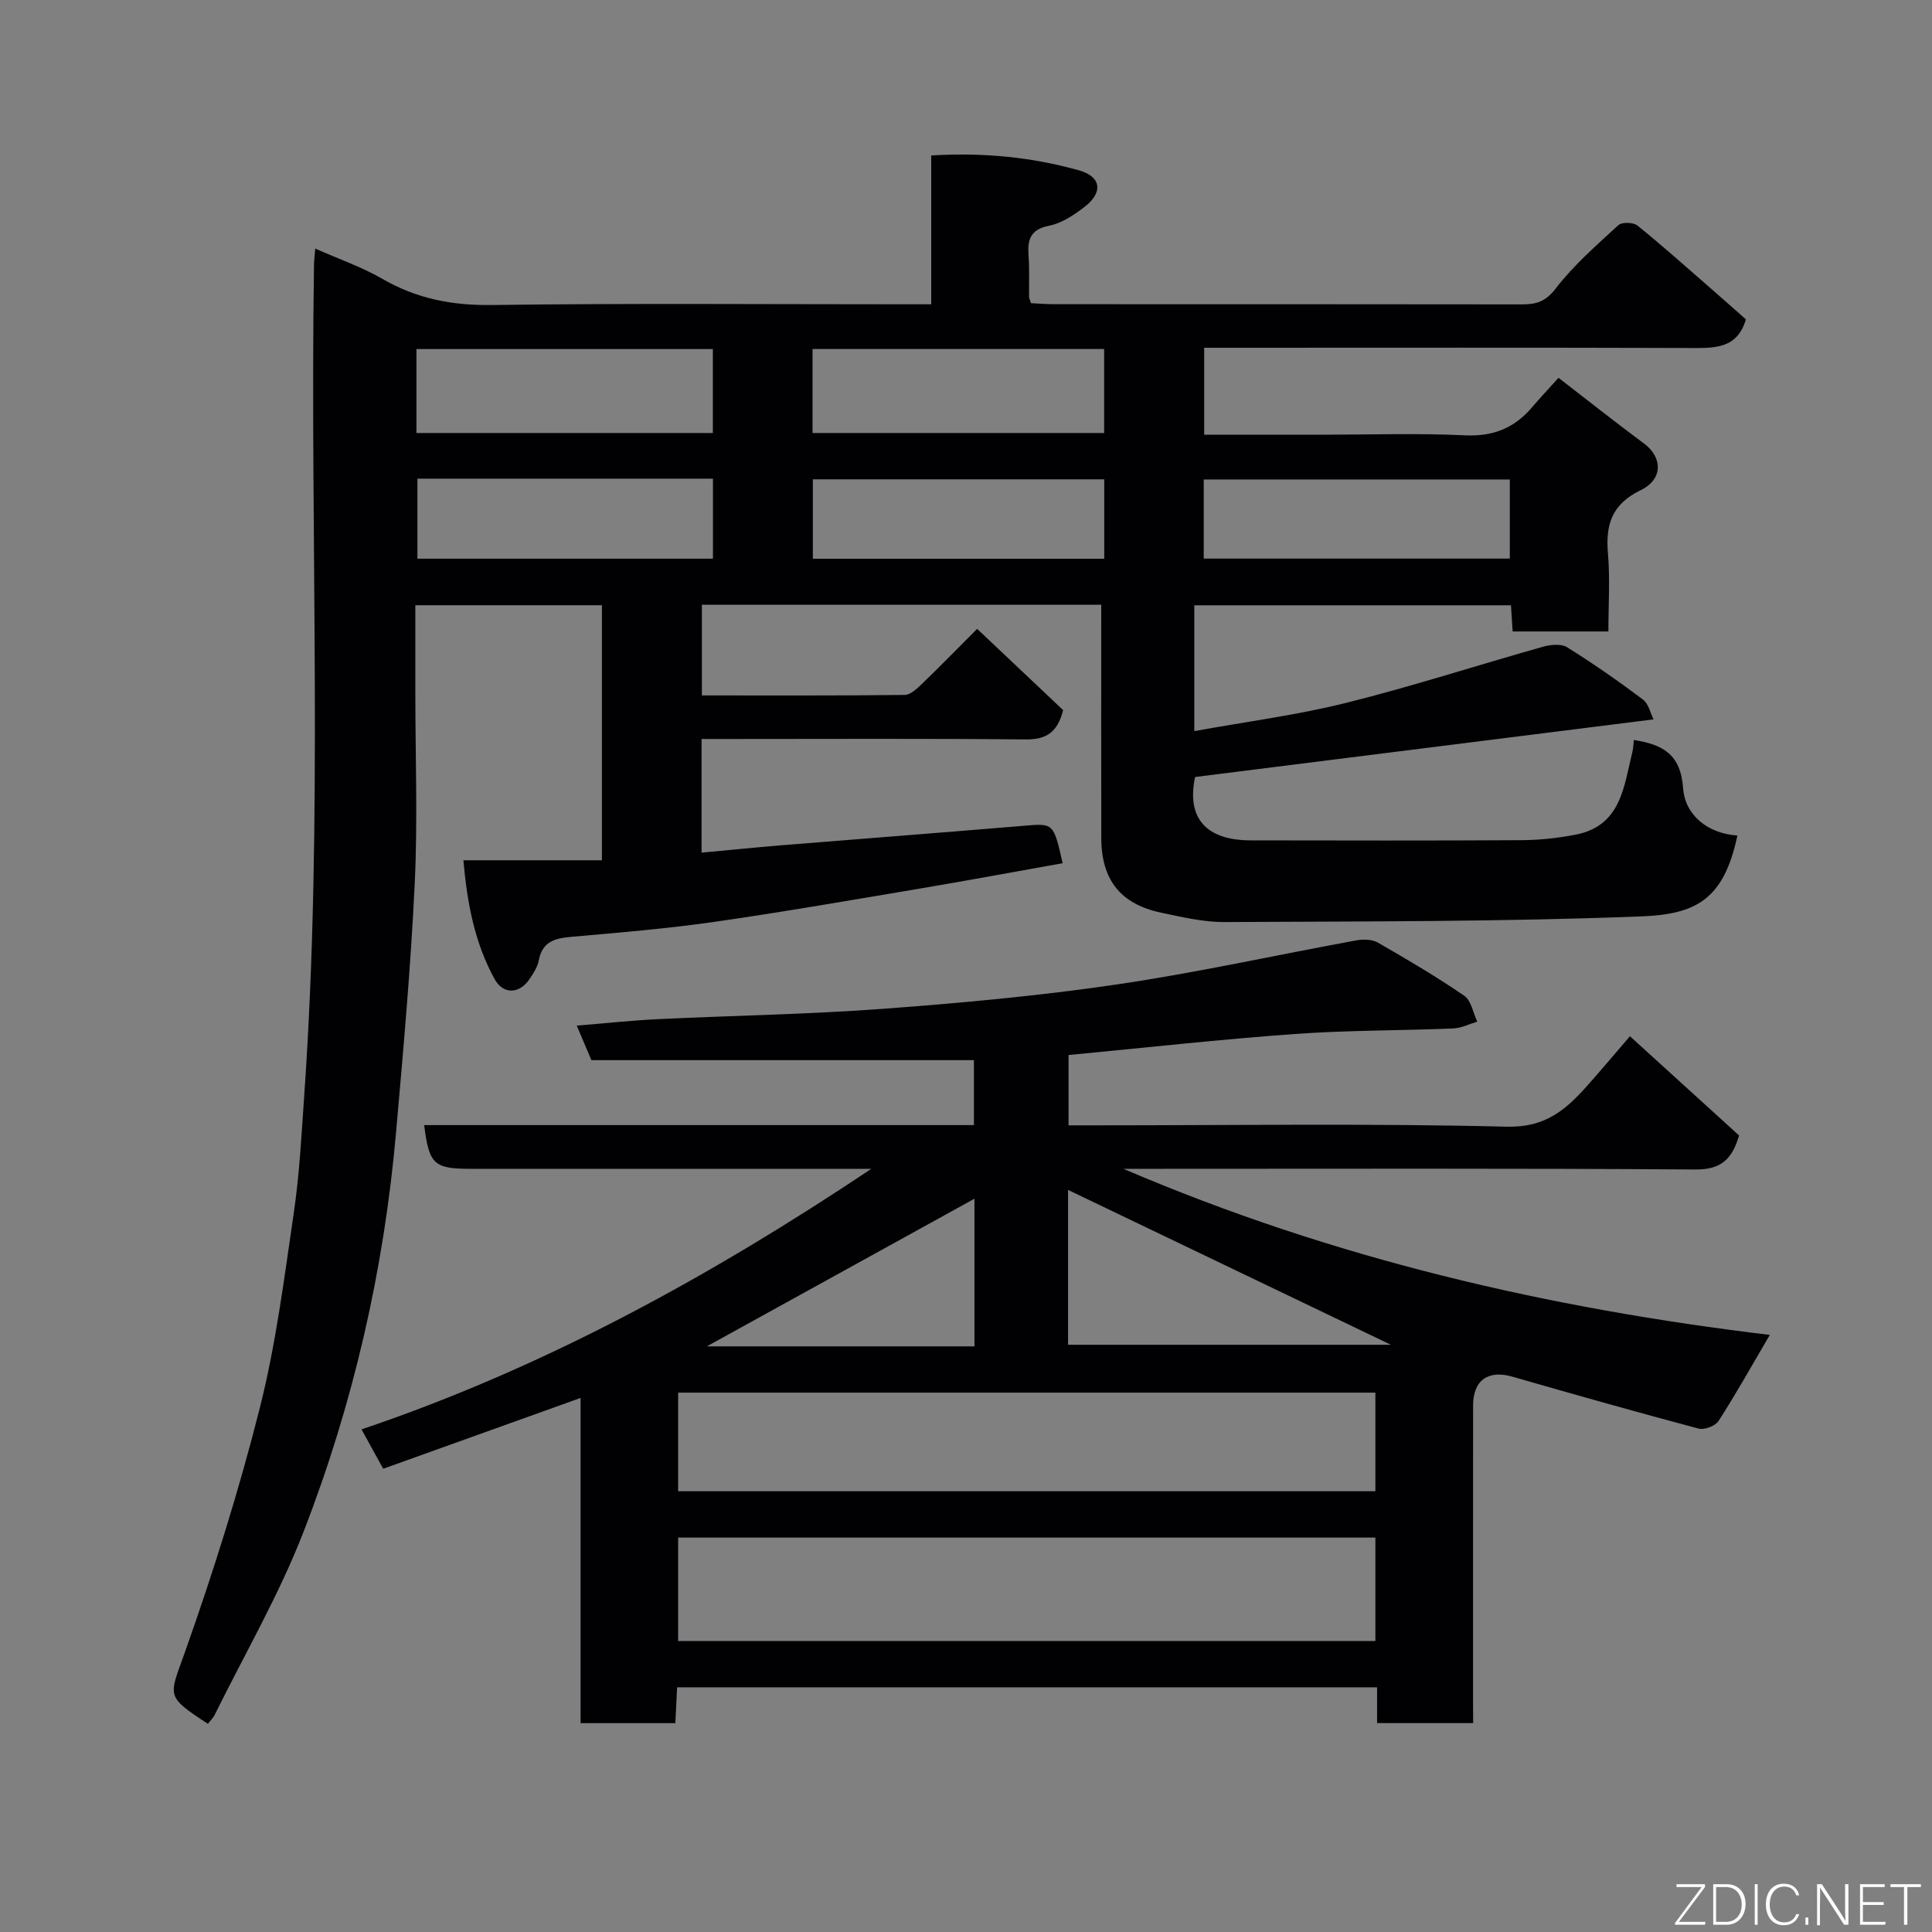 <svg enable-background="new 0 0 400 400" viewBox="0 0 400 400" xmlns="http://www.w3.org/2000/svg"><rect x="0" y="0" width="400" height="400" fill="#808080" stroke="none"/><path d="m228 125.21c-28.49 0-55.42 0-82.68 0v18.77c14.07 0 28.02.06 41.97-.1 1.21-.01 2.56-1.3 3.58-2.28 3.6-3.46 7.08-7.04 11.44-11.4 6.09 5.76 12.09 11.42 17.8 16.82-1.2 4.71-3.58 6.11-7.76 6.07-20.5-.2-41-.09-61.49-.09-1.79 0-3.59 0-5.61 0v23.53c5.54-.51 11.02-1.07 16.51-1.52 16.73-1.36 33.47-2.64 50.2-4.04 6.16-.52 6.15-.63 8.05 7.75-9.9 1.76-19.77 3.6-29.67 5.27-14.17 2.38-28.33 4.85-42.55 6.89-9.74 1.39-19.57 2.21-29.38 3.07-3.4.3-6.1.89-6.85 4.85-.26 1.39-1.13 2.73-1.95 3.94-2.07 3.06-5.41 3.2-7.19 0-4.15-7.51-5.7-15.76-6.48-24.63h28.68c0-17.73 0-35.11 0-52.8-12.71 0-25.43 0-38.63 0v18.04c0 13.17.5 26.35-.12 39.49-.82 17.26-2.36 34.49-3.88 51.7-2.51 28.43-8.85 56.09-19.16 82.64-5.05 13.01-12.14 25.22-18.34 37.78-.36.74-1 1.34-1.45 1.94-8.93-5.86-8.04-5.54-4.67-15.07 5.85-16.53 11.13-33.33 15.42-50.33 3.35-13.25 5.06-26.94 7.05-40.49 1.17-7.96 1.58-16.04 2.14-24.09 4.02-57.32 1.16-114.73 2.03-172.09.01-.82.12-1.64.26-3.36 4.9 2.17 9.65 3.81 13.93 6.28 7.08 4.09 14.4 5.51 22.6 5.4 28.33-.38 56.66-.15 84.99-.15h6.01c0-10.27 0-20.33 0-30.81 10.75-.66 20.81.33 30.63 3.09 4.58 1.29 5 4.57 1.12 7.55-2.18 1.67-4.7 3.38-7.3 3.89-3.95.77-4.55 2.91-4.3 6.25.21 2.82.07 5.66.11 8.49 0 .31.18.61.39 1.31 1.47.07 3.08.21 4.69.21 32.33.01 64.66-.01 96.99.04 2.95 0 4.87-.57 6.95-3.27 3.73-4.85 8.44-8.96 12.98-13.13.73-.67 3.11-.61 3.96.08 5.25 4.24 10.28 8.75 15.37 13.18 2.48 2.16 4.93 4.34 7.08 6.24-1.79 6.1-6.45 5.95-11.45 5.93-31.66-.11-63.32-.05-94.99-.05-1.8 0-3.61 0-5.72 0v18h24.52c9.83 0 19.68-.34 29.49.13 5.84.28 10.23-1.52 13.88-5.81 1.62-1.9 3.33-3.72 5.47-6.1 6.18 4.77 11.91 9.31 17.78 13.67 3.62 2.69 4.05 7.25-.77 9.6-5.97 2.9-7.29 7.11-6.77 13.12.45 5.25.09 10.58.09 16.13-6.83 0-13.23 0-19.82 0-.12-1.87-.23-3.49-.35-5.42-21.82 0-43.55 0-65.56 0v26.05c10.7-1.95 21.21-3.3 31.44-5.85 13.71-3.42 27.18-7.8 40.79-11.63 1.55-.44 3.74-.64 4.96.12 5.38 3.36 10.61 7 15.68 10.81 1.19.89 1.57 2.86 2.21 4.12-32.04 4.03-63.4 7.97-94.92 11.93-1.78 8.38 2.12 13.11 11.54 13.12 18.66.03 37.33.07 55.99-.04 3.76-.02 7.58-.43 11.27-1.15 9.43-1.83 9.97-9.98 11.75-17.17.19-.78.19-1.61.29-2.43 5.92.96 9.7 2.85 10.21 10.06.39 5.43 5.06 9.35 11.23 9.72-2.83 13.34-8.61 16.31-19.93 16.75-28.73 1.12-57.52 1.02-86.28 1.17-4.35.02-8.75-1.03-13.06-1.93-8.41-1.76-12.41-6.78-12.43-15.43-.04-15.92-.01-31.85-.01-48.33zm-141.78-35.56h61.37c0-6.08 0-11.79 0-17.38-20.66 0-40.9 0-61.37 0zm82.01 0h60.37c0-6.07 0-11.79 0-17.39-20.32 0-40.23 0-60.37 0zm80.99 26h63.37c0-5.75 0-11.13 0-16.38-21.33 0-42.24 0-63.37 0zm-162.8-16.55v16.57h61.19c0-5.73 0-11.11 0-16.57-20.52 0-40.65 0-61.19 0zm81.87.14v16.44h60.33c0-5.71 0-11.1 0-16.44-20.29 0-40.21 0-60.33 0z" fill="#010103"/><path d="m305 356.75c-7 0-13.28 0-19.89 0 0-2.51 0-4.79 0-7.41-48.41 0-96.47 0-144.92 0-.12 2.42-.24 4.82-.37 7.42-6.58 0-12.85 0-19.62 0 0-22.11 0-44.19 0-67.33-13.97 5.01-27.17 9.75-40.86 14.66-1.37-2.48-2.76-5.02-4.49-8.15 37.78-12.75 72.24-31.7 105.56-53.95-1.64 0-3.28 0-4.93 0-26 0-52 0-78 0-7.65 0-8.64-.91-9.66-9.05h113.82c0-4.59 0-8.97 0-13.45-26.38 0-52.74 0-79.2 0-.91-2.14-1.91-4.52-3.03-7.15 5.73-.46 11.22-1.06 16.72-1.33 15.53-.75 31.1-.99 46.6-2.14 16.2-1.2 32.42-2.69 48.49-5.05 16.61-2.44 33.03-6.1 49.56-9.12 1.44-.26 3.28-.24 4.48.45 6.08 3.49 12.14 7.06 17.91 11.02 1.44.99 1.81 3.52 2.68 5.35-1.65.49-3.29 1.34-4.96 1.41-10.95.45-21.94.36-32.86 1.15-15.54 1.12-31.05 2.85-46.8 4.35v14.56h5.29c28.5 0 57.01-.43 85.49.28 7.73.19 11.97-3.32 16.31-8.15 2.97-3.31 5.82-6.73 9.14-10.58 7.77 7.06 15.18 13.81 22.6 20.55-1.45 4.9-3.71 7.08-9.05 7.04-37.16-.26-74.33-.14-111.5-.14-1.82 0-3.65 0-6.92 0 43.73 18.73 88.22 28.91 133.83 34.39-3.69 6.29-6.98 12.17-10.62 17.83-.66 1.03-2.94 1.88-4.14 1.56-12.88-3.43-25.71-7.05-38.51-10.74-5.01-1.45-8.16.69-8.16 5.96-.02 20.5-.01 41-.01 61.5.02 1.31.02 2.61.02 4.26zm-20.24-38.41c-48.41 0-96.44 0-144.36 0v21.41h144.36c0-7.18 0-14.11 0-21.41zm0-30.01c-48.4 0-96.43 0-144.36 0v20.42h144.36c0-6.84 0-13.43 0-20.42zm-63.63-9.91h66.84c-22.65-10.87-44.68-21.43-66.84-32.06zm-19.38-30.24c-18.62 10.27-36.71 20.25-55.41 30.57h55.41c0-10.31 0-20.36 0-30.57z" fill="#010103"/><g fill="#fbfcfa"><path d="m346.9 398 5.4-7.3h-5.2v-.6h5.9v.6l-5.4 7.2h5.5l-.1.6h-6.2v-.5z"/><path d="m354.7 390.1h2.8c2.3 0 3.9 1.6 3.9 4.1s-1.6 4.3-3.9 4.3h-2.8zm.6 7.8h2c2.2 0 3.3-1.6 3.3-3.6 0-1.8-1-3.6-3.3-3.6h-2z"/><path d="m363.9 390.1v8.4h-.6v-8.4h1.6z"/><path d="m372.5 396.3c-.4 1.3-1.4 2.3-3.2 2.3-2.4 0-3.7-1.9-3.7-4.3 0-2.3 1.2-4.3 3.7-4.3 1.8 0 2.9 1 3.2 2.4h-.6c-.4-1.1-1.1-1.8-2.5-1.8-2.1 0-3 1.9-3 3.7s.9 3.7 3 3.7c1.4 0 2.1-.7 2.5-1.7z"/><path d="m373.8 398.5v-1.5h.6v1.5z"/><path d="m376.2 398.5v-8.4h1c1.3 2 4.4 6.7 4.9 7.6-.1-1.2-.1-2.4-.1-3.8v-3.8h.7v8.4h-.9c-1.2-1.9-4.4-6.8-5-7.7.1 1.1 0 2.3 0 3.9v3.9h-.6z"/><path d="m390 394.4h-4.3v3.5h4.7l-.1.6h-5.2v-8.4h5.1v.6h-4.5v3.1h4.3z"/><path d="m394.2 390.7h-2.8v-.6h6.3v.6h-2.8v7.8h-.7z"/></g></svg>